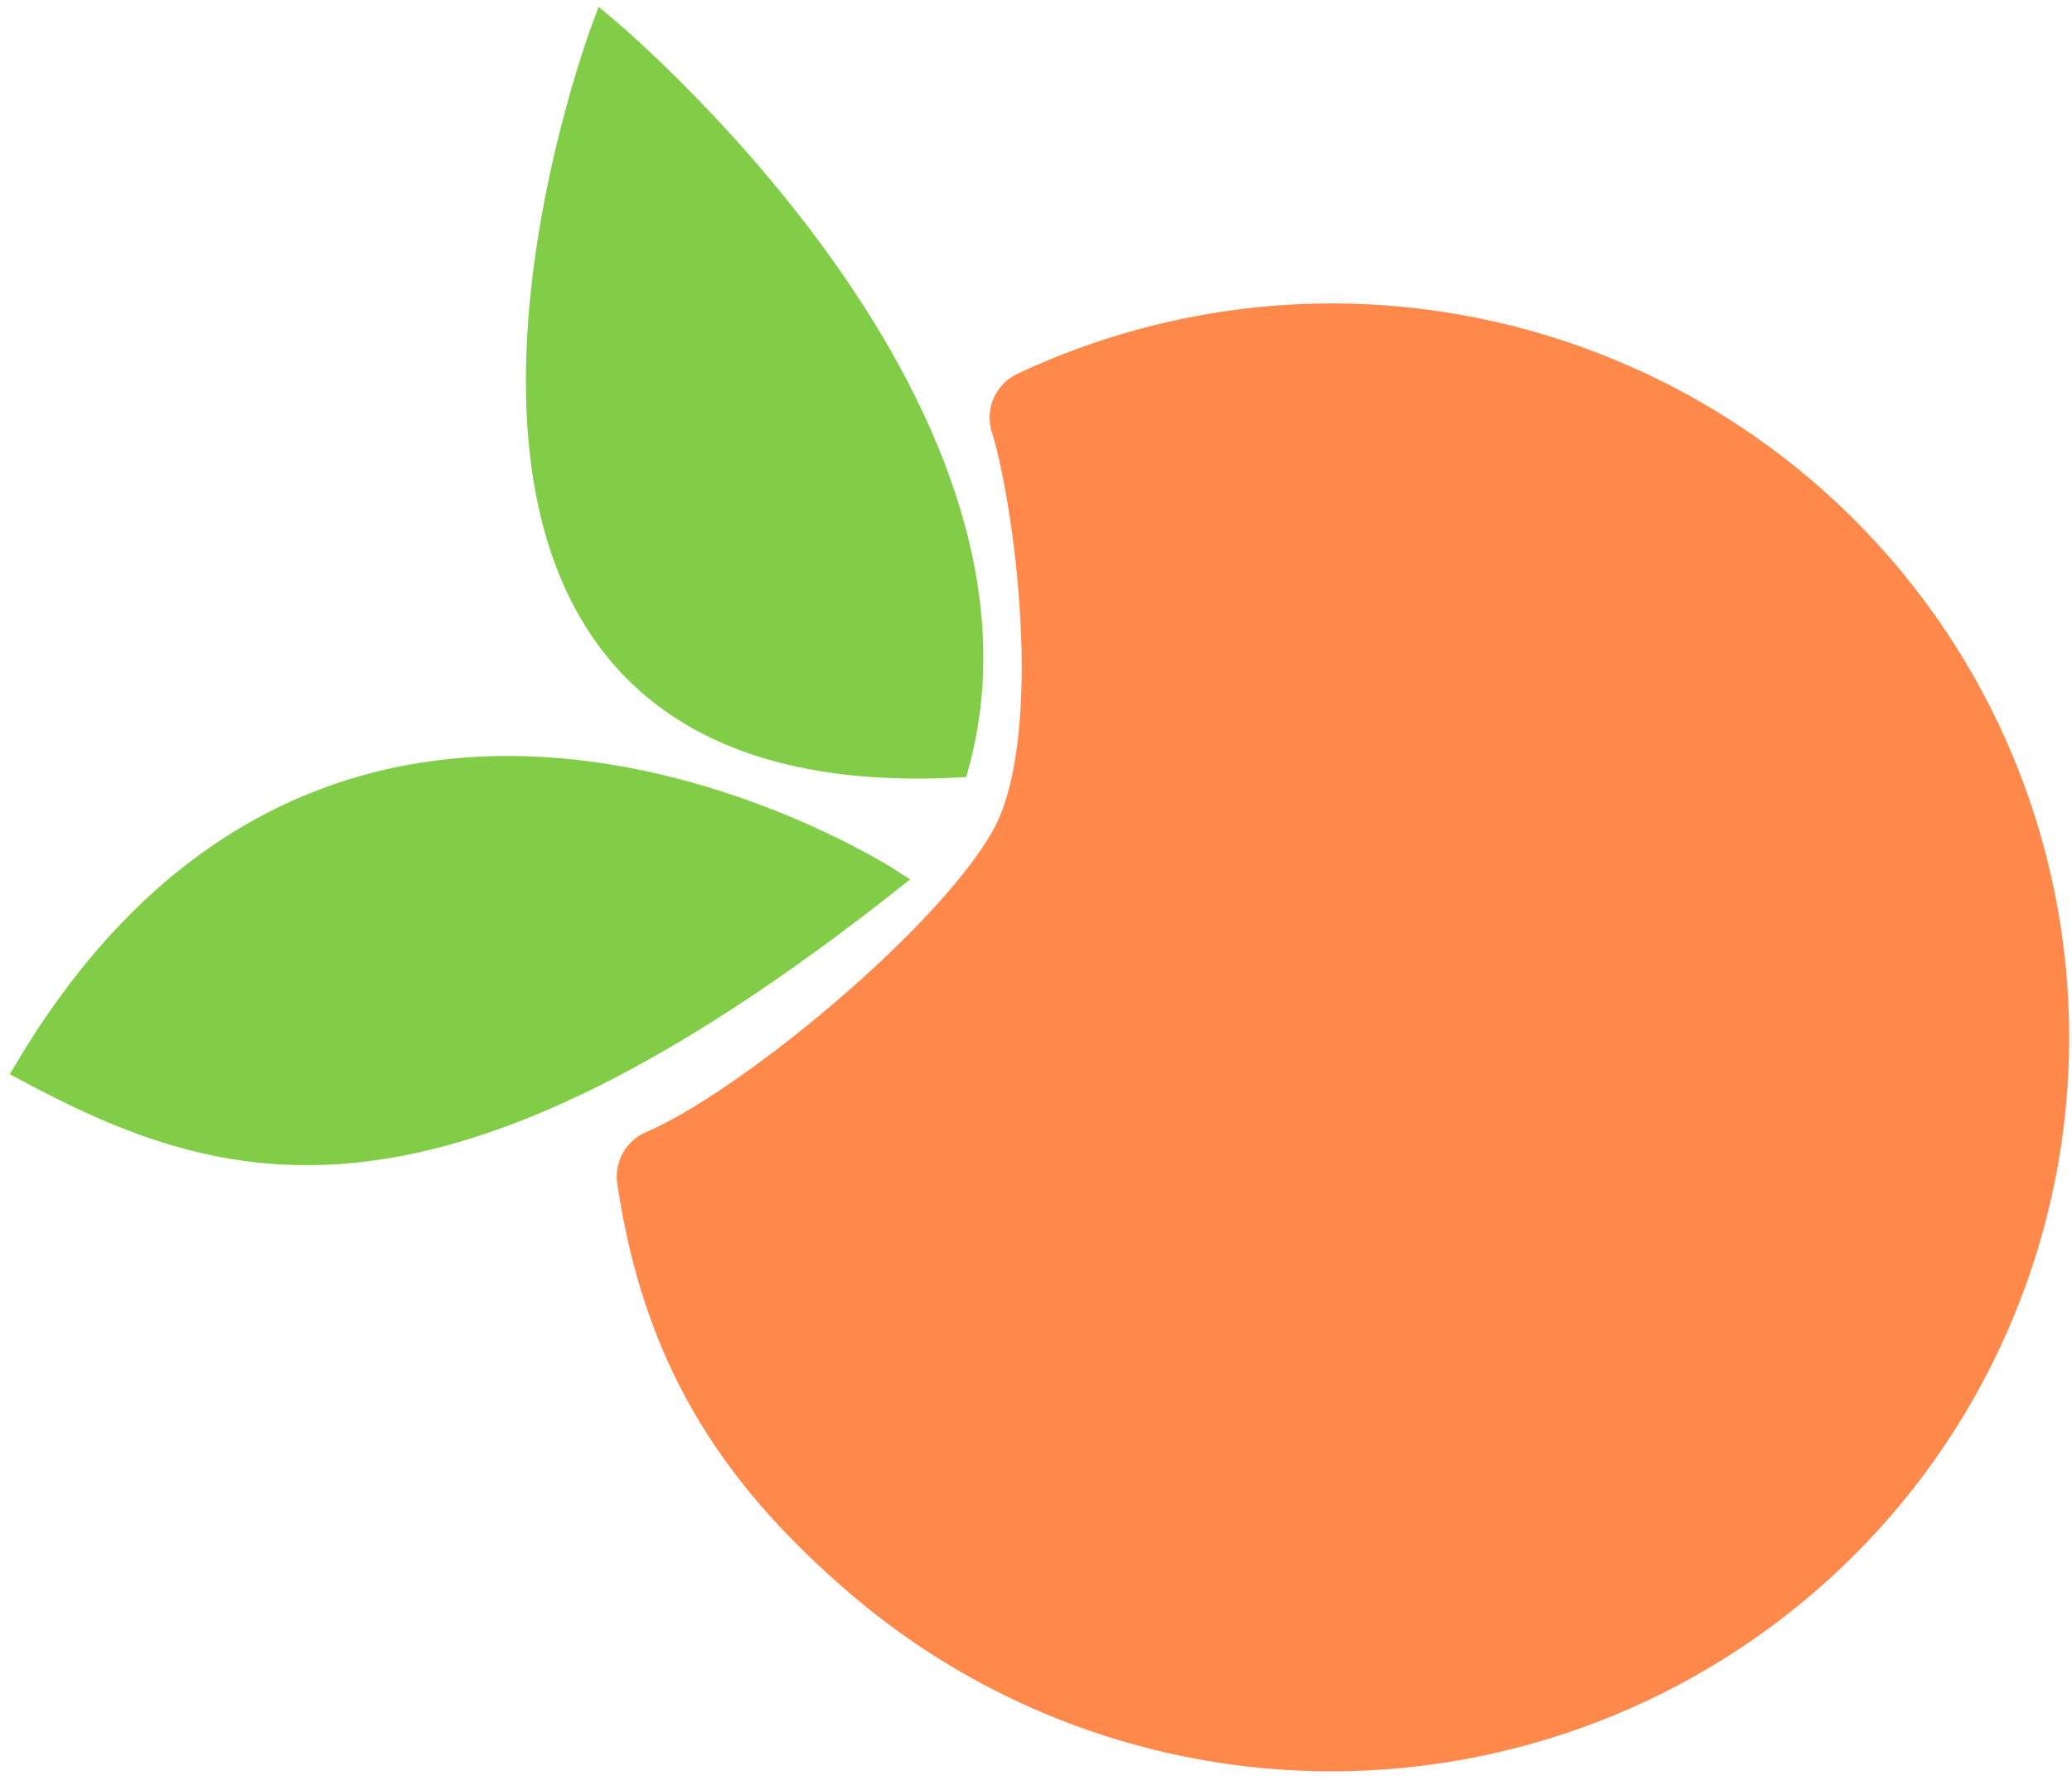 <svg width="81" height="70" viewBox="0 0 81 70" fill="none" xmlns="http://www.w3.org/2000/svg">
<path d="M52.036 13.752C48.073 13.762 44.16 14.641 40.577 16.325C41.478 19.176 42.88 28.748 40.577 33.182C38.374 37.425 29.981 44.323 26 46C26.948 52.354 29.548 56.651 34.439 60.849C39.33 65.047 45.574 67.359 52.036 67.365C59.187 67.365 66.046 64.54 71.103 59.513C76.159 54.486 79 47.668 79 40.559C79 37.038 78.303 33.553 76.948 30.3C75.593 27.048 73.606 24.093 71.103 21.604C68.599 19.115 65.626 17.14 62.355 15.793C59.083 14.446 55.577 13.752 52.036 13.752Z" fill="#FF884B" stroke="#FF884B" stroke-width="3.78" stroke-linejoin="round"/>
<path d="M37.432 29.958C41.363 15.726 23.596 1 23.596 1C23.596 1 12.118 31.275 37.432 29.958Z" fill="#82CD47" stroke="#82CD47" stroke-width="0.882"/>
<path d="M34.822 34.417C17.041 48.455 8.915 46.07 1 41.828C13.588 20.605 34.822 34.417 34.822 34.417Z" fill="#82CD47" stroke="#82CD47" stroke-width="0.886"/>
</svg>
